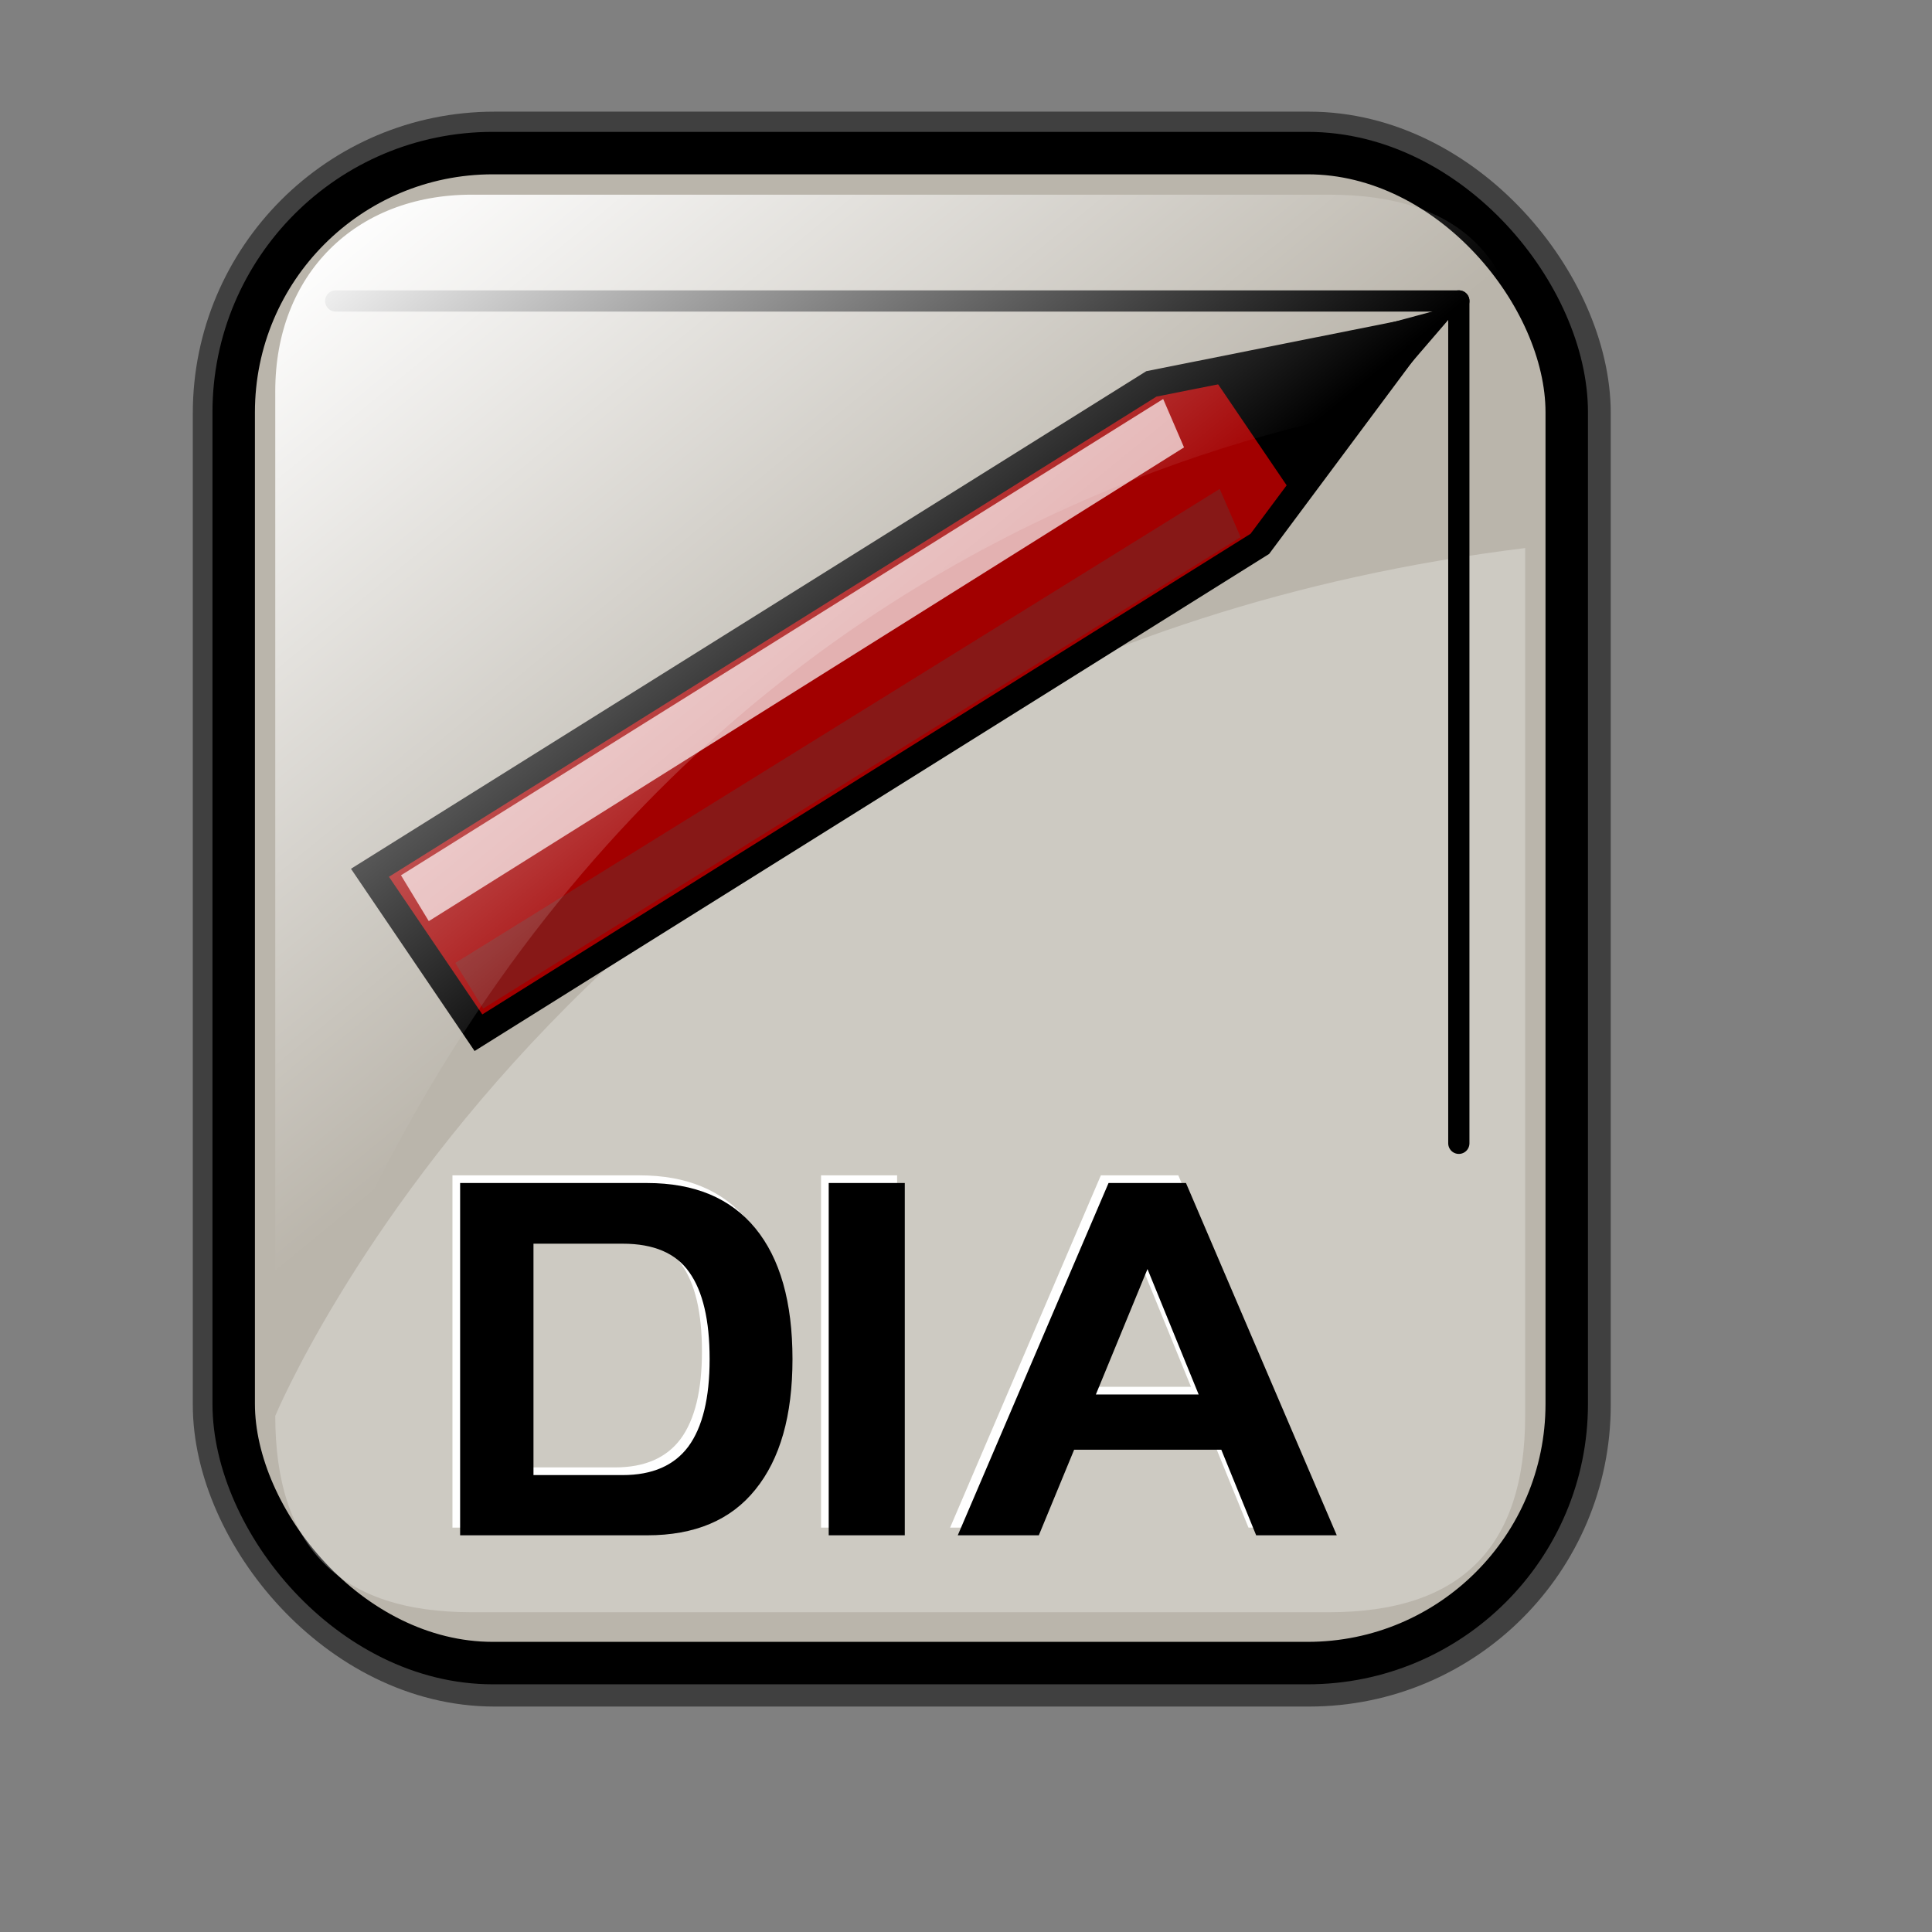 <?xml version="1.0" encoding="UTF-8" standalone="no"?>
<!-- Created with Inkscape (http://www.inkscape.org/) -->
<svg
   xmlns:dc="http://purl.org/dc/elements/1.1/"
   xmlns:cc="http://web.resource.org/cc/"
   xmlns:rdf="http://www.w3.org/1999/02/22-rdf-syntax-ns#"
   xmlns:svg="http://www.w3.org/2000/svg"
   xmlns="http://www.w3.org/2000/svg"
   xmlns:xlink="http://www.w3.org/1999/xlink"
   xmlns:sodipodi="http://inkscape.sourceforge.net/DTD/sodipodi-0.dtd"
   xmlns:inkscape="http://www.inkscape.org/namespaces/inkscape"
   id="svg1"
   sodipodi:version="0.32"
   inkscape:version="0.41"
   width="128pt"
   height="128pt"
   sodipodi:docbase="/home/francois/Rodent/scalable/mimetypes"
   sodipodi:docname="gnome-mime-application-x-dia-diagram.svg">
  <rect width="100%" height="100%" fill="#808080" stroke="none"/>
  <defs
     id="defs3">
    <linearGradient
       id="linearGradient3587">
      <stop
         id="stop3589"
         offset="0"
         style="stop-color:#efe0cd;stop-opacity:0.561;" />
      <stop
         id="stop3591"
         offset="1"
         style="stop-color:#cececd;stop-opacity:0.22;" />
    </linearGradient>
    <linearGradient
       id="linearGradient2832">
      <stop
         style="stop-color:#ffffff;stop-opacity:1;"
         offset="0"
         id="stop2834" />
      <stop
         style="stop-color:#ffffff;stop-opacity:0;"
         offset="1"
         id="stop2836" />
    </linearGradient>
    <linearGradient
       id="linearGradient839">
      <stop
         style="stop-color:#46a046;stop-opacity:1;"
         offset="0"
         id="stop840" />
      <stop
         style="stop-color:#df421e;stop-opacity:1;"
         offset="0.394"
         id="stop841" />
      <stop
         style="stop-color:#ada7c8;stop-opacity:1;"
         offset="0.72"
         id="stop842" />
      <stop
         style="stop-color:#eed680;stop-opacity:1;"
         offset="1"
         id="stop843" />
    </linearGradient>
    <linearGradient
       xlink:href="#linearGradient839"
       id="linearGradient836"
       x1="1.3267924e-17"
       y1="0.5"
       x2="1"
       y2="0.5" />
    <linearGradient
       inkscape:collect="always"
       xlink:href="#linearGradient2832"
       id="linearGradient2830"
       gradientTransform="matrix(0.94,0,0,0.897,4.951,6.512)"
       x1="23.984"
       y1="16.369"
       x2="72.999"
       y2="73.399"
       gradientUnits="userSpaceOnUse" />
    <linearGradient
       y2="93.732"
       x2="107.316"
       y1="124.28"
       x1="111.326"
       gradientTransform="matrix(0.777,0,0,0.895,-162.469,12.769)"
       gradientUnits="userSpaceOnUse"
       id="linearGradient1407"
       xlink:href="#linearGradient1700"
       inkscape:collect="always" />
    <linearGradient
       y2="93.732"
       x2="107.316"
       y1="124.28"
       x1="111.326"
       gradientTransform="matrix(0.777,0,0,0.895,-2.922,10.431)"
       gradientUnits="userSpaceOnUse"
       id="linearGradient1390"
       xlink:href="#linearGradient1700"
       inkscape:collect="always" />
    <linearGradient
       id="linearGradient1350">
      <stop
         style="stop-color:#46a046;stop-opacity:1;"
         offset="0"
         id="stop1352" />
      <stop
         style="stop-color:#df421e;stop-opacity:1;"
         offset="0.394"
         id="stop1354" />
      <stop
         style="stop-color:#ada7c8;stop-opacity:1;"
         offset="0.72"
         id="stop1356" />
      <stop
         style="stop-color:#eed680;stop-opacity:1;"
         offset="1"
         id="stop1358" />
    </linearGradient>
    <linearGradient
       xlink:href="#linearGradient839"
       id="linearGradient1360"
       x1="1.3267924e-17"
       y1="0.5"
       x2="1"
       y2="0.5" />
    <linearGradient
       inkscape:collect="always"
       xlink:href="#linearGradient1700"
       id="linearGradient1362"
       gradientTransform="matrix(0.87,0,0,1.002,4.612,4.887)"
       x1="123.504"
       y1="121.732"
       x2="128.67"
       y2="87.98"
       gradientUnits="userSpaceOnUse" />
    <linearGradient
       xlink:href="#linearGradient839"
       id="linearGradient1363"
       x1="1.3267924e-17"
       y1="0.5"
       x2="1"
       y2="0.5" />
    <linearGradient
       id="linearGradient1353">
      <stop
         style="stop-color:#46a046;stop-opacity:1;"
         offset="0"
         id="stop1355" />
      <stop
         style="stop-color:#df421e;stop-opacity:1;"
         offset="0.394"
         id="stop1357" />
      <stop
         style="stop-color:#ada7c8;stop-opacity:1;"
         offset="0.72"
         id="stop1359" />
      <stop
         style="stop-color:#eed680;stop-opacity:1;"
         offset="1"
         id="stop1361" />
    </linearGradient>
    <linearGradient
       id="linearGradient1700">
      <stop
         style="stop-color:#000000;stop-opacity:0.699;"
         offset="0"
         id="stop1701" />
      <stop
         style="stop-color:#000000;stop-opacity:0;"
         offset="1"
         id="stop1702" />
    </linearGradient>
    <linearGradient
       y2="0.5"
       x2="1"
       y1="0.5"
       x1="1.3267924e-17"
       id="linearGradient1427"
       xlink:href="#linearGradient839" />
    <linearGradient
       id="linearGradient1417">
      <stop
         id="stop1419"
         offset="0"
         style="stop-color:#46a046;stop-opacity:1;" />
      <stop
         id="stop1421"
         offset="0.394"
         style="stop-color:#df421e;stop-opacity:1;" />
      <stop
         id="stop1423"
         offset="0.72"
         style="stop-color:#ada7c8;stop-opacity:1;" />
      <stop
         id="stop1425"
         offset="1"
         style="stop-color:#eed680;stop-opacity:1;" />
    </linearGradient>
    <linearGradient
       xlink:href="#linearGradient839"
       id="linearGradient1381"
       x1="1.3267924e-17"
       y1="0.5"
       x2="1"
       y2="0.5" />
    <linearGradient
       id="linearGradient1371">
      <stop
         style="stop-color:#46a046;stop-opacity:1;"
         offset="0"
         id="stop1373" />
      <stop
         style="stop-color:#df421e;stop-opacity:1;"
         offset="0.394"
         id="stop1375" />
      <stop
         style="stop-color:#ada7c8;stop-opacity:1;"
         offset="0.72"
         id="stop1377" />
      <stop
         style="stop-color:#eed680;stop-opacity:1;"
         offset="1"
         id="stop1379" />
    </linearGradient>
    <linearGradient
       y2="0.5"
       x2="1"
       y1="0.5"
       x1="1.3267924e-17"
       id="linearGradient1374"
       xlink:href="#linearGradient839" />
    <linearGradient
       id="linearGradient1364">
      <stop
         id="stop1366"
         offset="0"
         style="stop-color:#46a046;stop-opacity:1;" />
      <stop
         id="stop1368"
         offset="0.394"
         style="stop-color:#df421e;stop-opacity:1;" />
      <stop
         id="stop1370"
         offset="0.72"
         style="stop-color:#ada7c8;stop-opacity:1;" />
      <stop
         id="stop1372"
         offset="1"
         style="stop-color:#eed680;stop-opacity:1;" />
    </linearGradient>
    <linearGradient
       spreadMethod="reflect"
       y2="0.473"
       x2="0.374"
       y1="0.786"
       x1="0.689"
       id="linearGradient674"
       xlink:href="#linearGradient869" />
    <linearGradient
       y2="0.5"
       x2="1"
       y1="0.5"
       x1="1.3267924e-17"
       id="linearGradient1410"
       xlink:href="#linearGradient839" />
    <linearGradient
       id="linearGradient1400">
      <stop
         id="stop1402"
         offset="0"
         style="stop-color:#46a046;stop-opacity:1;" />
      <stop
         id="stop1404"
         offset="0.394"
         style="stop-color:#df421e;stop-opacity:1;" />
      <stop
         id="stop1406"
         offset="0.72"
         style="stop-color:#ada7c8;stop-opacity:1;" />
      <stop
         id="stop1408"
         offset="1"
         style="stop-color:#eed680;stop-opacity:1;" />
    </linearGradient>
    <linearGradient
       spreadMethod="reflect"
       y2="0.294"
       x2="0.174"
       y1="0.493"
       x1="0.357"
       id="linearGradient904"
       xlink:href="#linearGradient907" />
    <linearGradient
       id="linearGradient866">
      <stop
         id="stop867"
         offset="0"
         style="stop-color:#ffff00;stop-opacity:1;" />
      <stop
         id="stop901"
         offset="0.369"
         style="stop-color:#ffea00;stop-opacity:1;" />
      <stop
         id="stop868"
         offset="1"
         style="stop-color:#ffd600;stop-opacity:1;" />
    </linearGradient>
    <linearGradient
       id="linearGradient869">
      <stop
         id="stop870"
         offset="0"
         style="stop-color:#7590ae;stop-opacity:1;" />
      <stop
         id="stop912"
         offset="0.87"
         style="stop-color:#89a4c0;stop-opacity:1;" />
      <stop
         id="stop871"
         offset="1"
         style="stop-color:#9db8d2;stop-opacity:1;" />
    </linearGradient>
    <linearGradient
       id="linearGradient907">
      <stop
         id="stop908"
         offset="0"
         style="stop-color:#eed680;stop-opacity:1;" />
      <stop
         id="stop911"
         offset="0.294"
         style="stop-color:#dfb546;stop-opacity:1;" />
      <stop
         id="stop910"
         offset="1"
         style="stop-color:#d1940c;stop-opacity:1;" />
    </linearGradient>
  </defs>
  <sodipodi:namedview
     id="base"
     pagecolor="#ffffff"
     bordercolor="#666666"
     borderopacity="1.0"
     inkscape:pageopacity="0.0"
     inkscape:pageshadow="2"
     inkscape:zoom="2.9625000"
     inkscape:cx="80.000000"
     inkscape:cy="80.000000"
     inkscape:window-width="756"
     inkscape:window-height="653"
     showgrid="true"
     snaptogrid="false"
     gridspacingx="1mm"
     gridspacingy="1mm"
     inkscape:window-x="0"
     inkscape:window-y="34"
     inkscape:current-layer="svg1"
     showguides="true"
     inkscape:guide-bbox="true" />
  <rect
     style="fill:none;fill-rule:evenodd;stroke:#000000;stroke-width:7.5;stroke-linejoin:round;stroke-opacity:0.5;stroke-dasharray:none;stroke-miterlimit:4"
     id="rect834"
     width="117.756"
     height="133.387"
     x="20.782"
     y="13.614"
     ry="22.893"
     rx="22.893" />
  <rect
     style="fill:#bab5ab;fill-opacity:1;fill-rule:evenodd;stroke:#000000;stroke-width:3.75;stroke-dasharray:none;stroke-miterlimit:4"
     id="rect828"
     width="117.756"
     height="133.387"
     x="20.644"
     y="13.524"
     ry="22.893"
     rx="22.893" />
  <path
     style="stroke-width:6.25;stroke:none;fill-rule:evenodd;fill-opacity:0.279;fill:#ffffff"
     d="M 117.381,142.419 L 41.663,142.419 C 30.018,142.419 24.316,136.717 24.316,125.073 C 24.316,125.073 51.937,58.557 134.727,48.415 L 134.727,125.073 C 134.727,136.717 129.025,142.419 117.381,142.419 z "
     id="path2838"
     sodipodi:nodetypes="cccccc" />
  <path
     sodipodi:nodetypes="cccccc"
     id="path572"
     d="M 111.29,48.042 L 42.265,91.227 L 32.682,77.098 L 101.706,33.913 L 125.323,29.2 L 111.29,48.042 z "
     style="font-size:12;fill:#a20000;fill-rule:evenodd;stroke:#000000;stroke-width:2.379" />
  <path
     sodipodi:nodetypes="cccccc"
     id="path573"
     d="M 114.522,42.026 L 114.522,42.026 L 108.772,33.549 L 108.772,33.549 L 125.766,28.954 L 114.522,42.026 z "
     style="font-size:12;fill-rule:evenodd;stroke:#000000;stroke-width:2.379" />
  <path
     id="path837"
     d="M 102.751,35.246 L 35.422,77.32 L 37.878,81.37 L 104.593,39.521 L 102.751,35.246 z "
     style="fill:#ffffff;fill-opacity:0.692;fill-rule:evenodd;stroke-width:1pt" />
  <path
     id="path838"
     d="M 107.744,43.19 L 40.22,85.063 L 42.683,89.094 L 109.591,47.445 L 107.744,43.19 z "
     style="fill:#4e4e4a;fill-opacity:0.315;fill-rule:evenodd;stroke-width:1pt" />
  <path
     id="path1435"
     d="M 83.928,134.946 L 97.248,103.826 L 104.088,103.826 L 117.408,134.946 L 110.288,134.946 L 107.208,127.386 L 94.208,127.386 L 91.088,134.946 L 83.928,134.946 z M 100.688,111.426 L 96.128,122.506 L 105.208,122.506 L 100.688,111.426 z M 79.248,134.946 L 72.528,134.946 L 72.528,103.826 L 79.248,103.826 L 79.248,134.946 z M 39.968,103.826 L 56.488,103.826 C 60.675,103.826 63.862,105.16 66.048,107.826 C 68.235,110.493 69.328,114.346 69.328,119.386 C 69.328,124.373 68.235,128.213 66.048,130.906 C 63.888,133.6 60.702,134.946 56.488,134.946 L 39.968,134.946 L 39.968,103.826 z M 46.448,129.626 L 54.328,129.626 C 56.942,129.626 58.875,128.786 60.128,127.106 C 61.382,125.4 62.008,122.826 62.008,119.386 C 62.008,115.946 61.408,113.386 60.208,111.706 C 59.035,110.026 57.075,109.186 54.328,109.186 L 46.448,109.186 L 46.448,129.626 z "
     style="font-size:40;fill:#ffffff;fill-opacity:1;stroke-width:1pt;font-family:Trek" />
  <path
     id="path853"
     d="M 84.606,135.624 L 97.926,104.504 L 104.766,104.504 L 118.086,135.624 L 110.966,135.624 L 107.886,128.064 L 94.886,128.064 L 91.766,135.624 L 84.606,135.624 z M 101.366,112.104 L 96.806,123.184 L 105.886,123.184 L 101.366,112.104 z M 79.926,135.624 L 73.206,135.624 L 73.206,104.504 L 79.926,104.504 L 79.926,135.624 z M 40.646,104.504 L 57.166,104.504 C 61.353,104.504 64.539,105.838 66.726,108.504 C 68.913,111.171 70.006,115.024 70.006,120.064 C 70.006,125.051 68.913,128.891 66.726,131.584 C 64.566,134.278 61.379,135.624 57.166,135.624 L 40.646,135.624 L 40.646,104.504 z M 47.126,130.304 L 55.006,130.304 C 57.619,130.304 59.553,129.464 60.806,127.784 C 62.059,126.078 62.686,123.504 62.686,120.064 C 62.686,116.624 62.086,114.064 60.886,112.384 C 59.713,110.704 57.753,109.864 55.006,109.864 L 47.126,109.864 L 47.126,130.304 z "
     style="font-size:40;stroke-width:1pt;font-family:Trek" />
  <path
     sodipodi:nodetypes="cc"
     id="path851"
     d="M 128.868,26.586 L 128.868,100.996"
     style="fill:none;fill-opacity:0.75;fill-rule:evenodd;stroke:#000000;stroke-width:1.875;stroke-linecap:round;stroke-linejoin:miter;stroke-opacity:1" />
  <path
     sodipodi:nodetypes="cc"
     id="path852"
     d="M 128.868,26.586 L 29.655,26.586"
     style="fill:none;fill-opacity:0.75;fill-rule:evenodd;stroke:#000000;stroke-width:1.875;stroke-linecap:round;stroke-linejoin:miter;stroke-opacity:1" />
  <path
     style="fill:url(#linearGradient2830);fill-opacity:1;fill-rule:evenodd;stroke:none;stroke-width:6.25"
     d="M 41.663,17.197 L 117.381,17.197 C 129.025,17.197 134.727,22.899 134.727,34.544 C 134.727,34.544 55.441,35.449 24.316,125.892 L 24.316,34.544 C 24.316,24.255 31.374,17.197 41.663,17.197 z "
     id="rect2063"
     sodipodi:nodetypes="cccccc" />
</svg>
